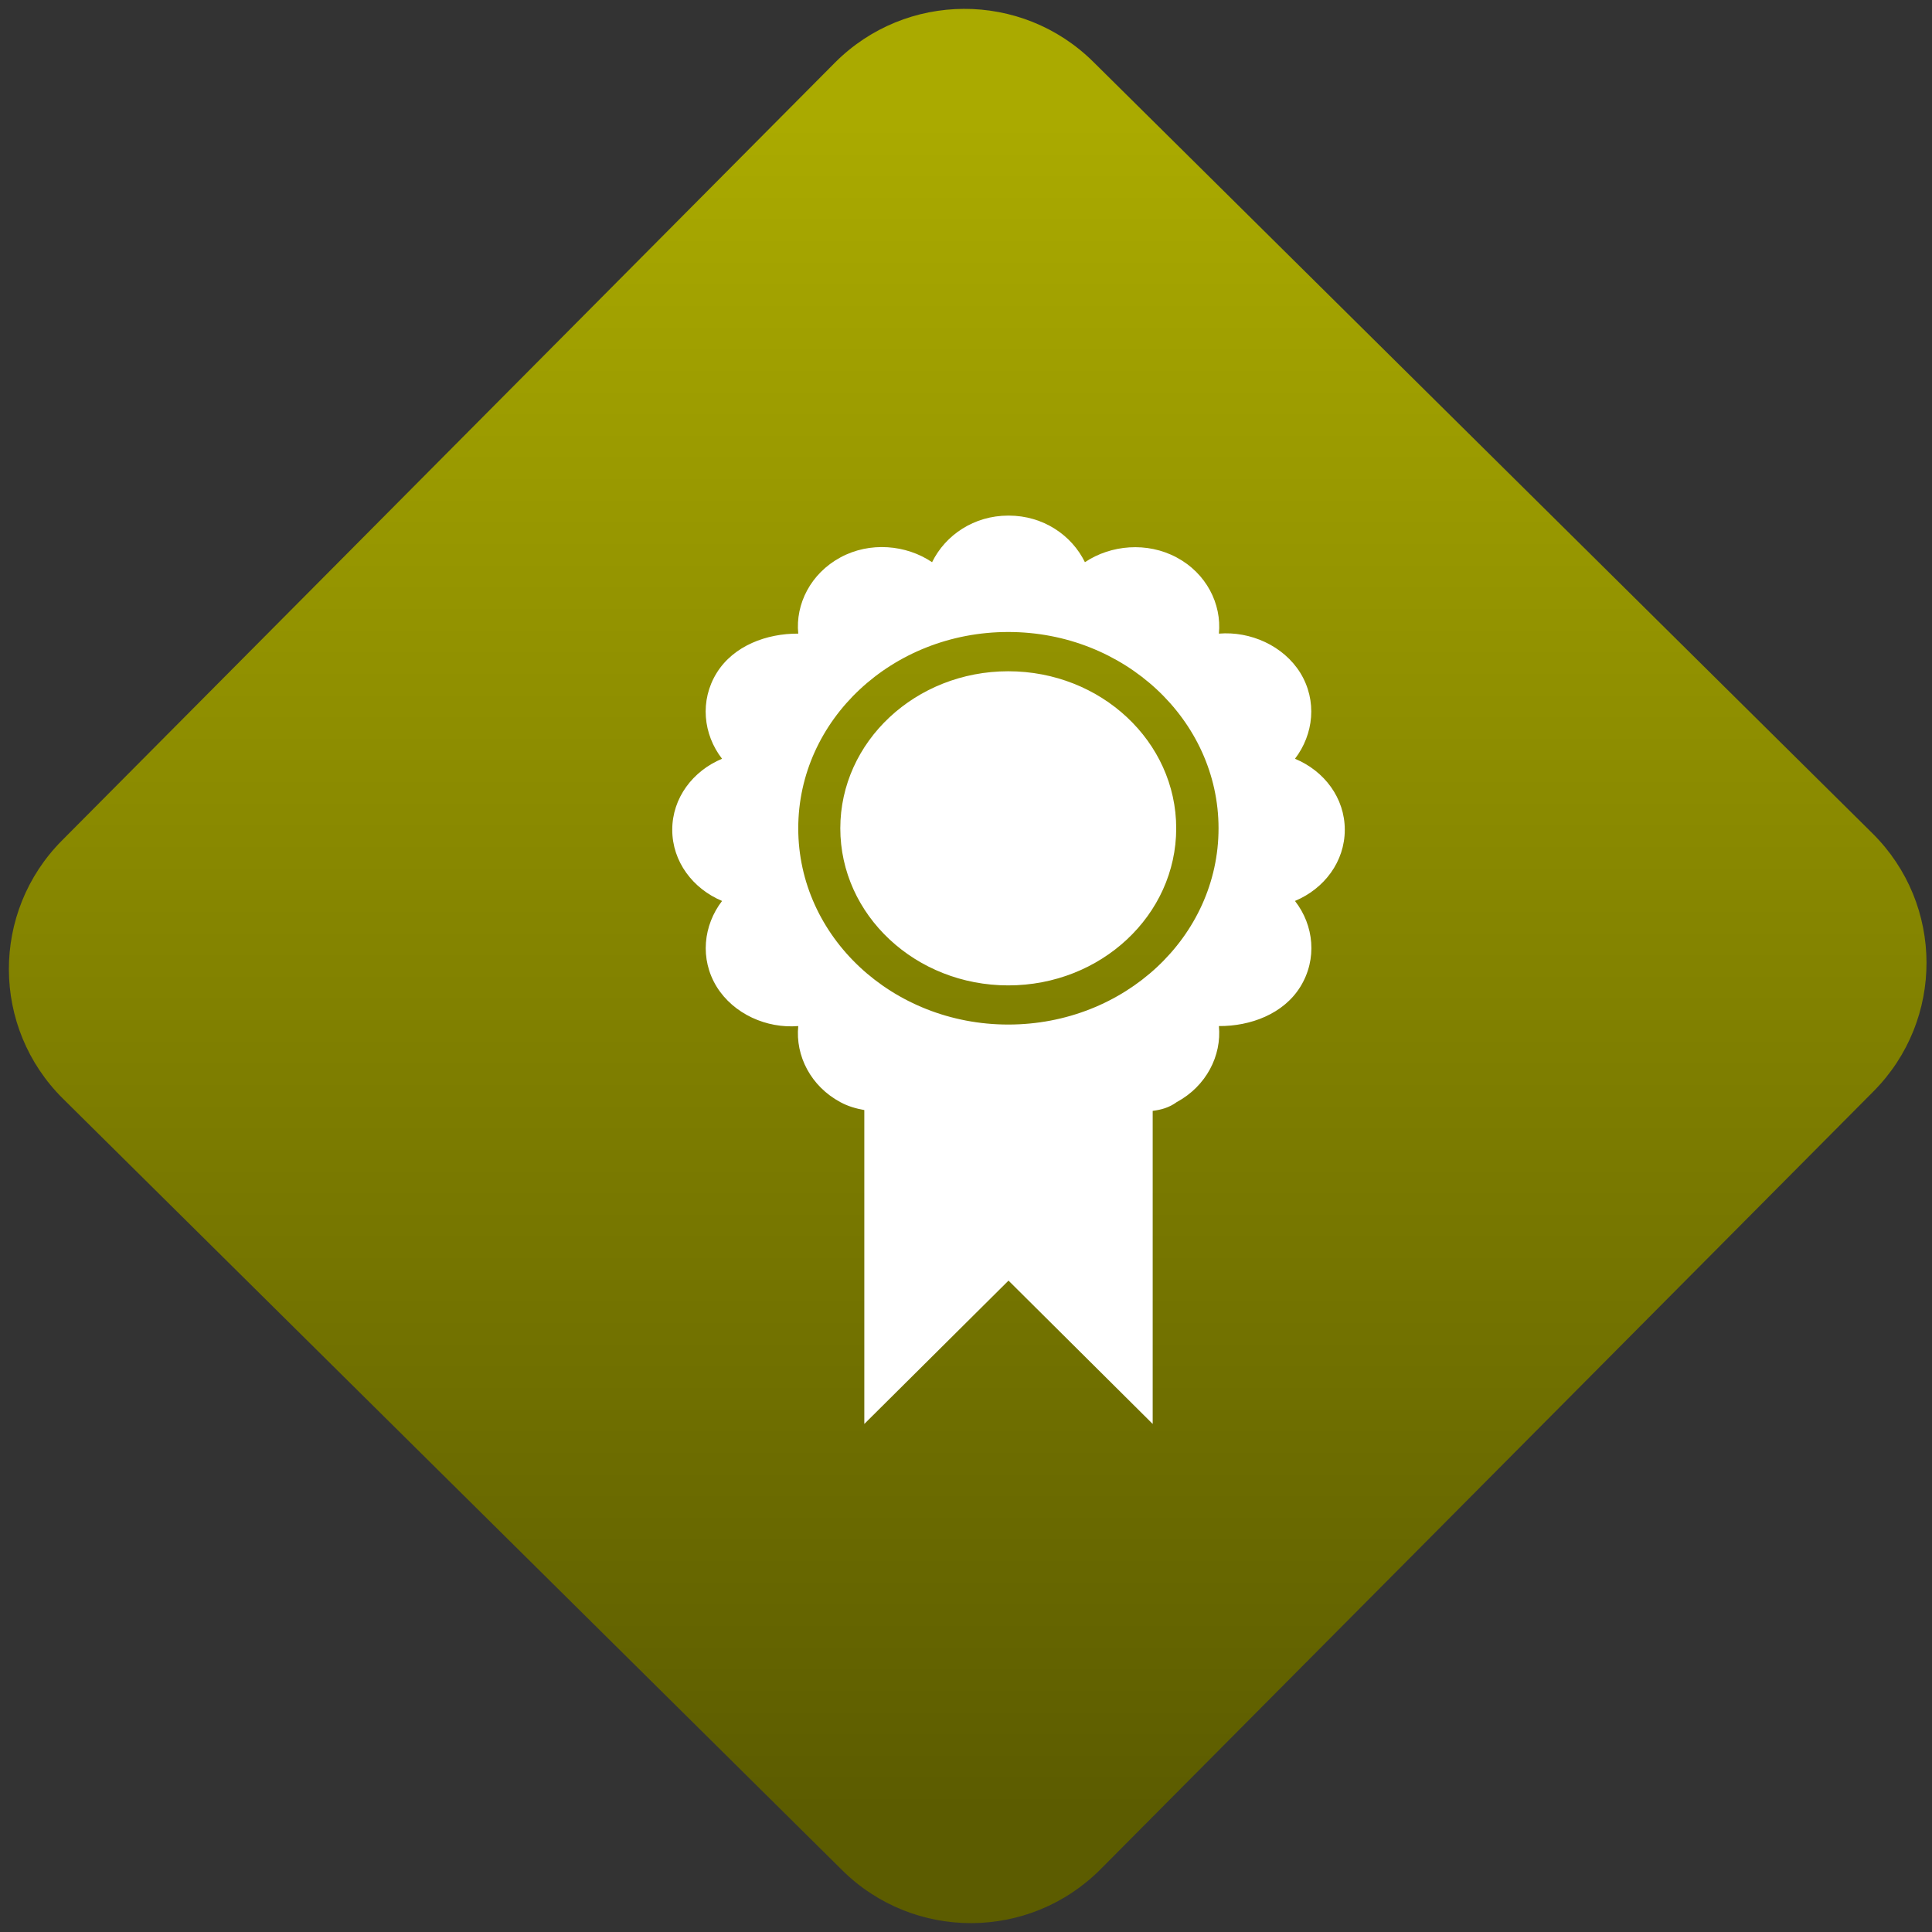 <svg width="64" height="64" viewBox="0 0 64 64" version="1.1"><rect x="0" y="0" width="64" height="64" fill="#333333" stroke="none"/><defs><linearGradient id="linear-pattern-0" gradientUnits="userSpaceOnUse" x1="0" y1="0" x2="0" y2="1" gradientTransform="matrix(60, 0, 0, 56, 0, 4)"><stop offset="0" stop-color="#aaaa00" stop-opacity="1"/><stop offset="1" stop-color="#5c5c00" stop-opacity="1"/></linearGradient></defs><path fill="url(#linear-pattern-0)" fill-opacity="1" d="M 36.219 2.051 L 62.027 27.605 C 64.402 29.957 64.418 33.785 62.059 36.156 L 36.461 61.918 C 34.105 64.289 30.27 64.305 27.895 61.949 L 2.086 36.395 C -0.289 34.043 -0.305 30.215 2.051 27.844 L 27.652 2.082 C 30.008 -0.289 33.844 -0.305 36.219 2.051 Z M 36.219 2.051 " /><g transform="matrix(1.008,0,0,1.003,16.221,16.077)"><path fill-rule="nonzero" fill="rgb(100%, 100%, 100%)" fill-opacity="1" d="M 17.043 1 C 15.918 1 14.977 1.641 14.539 2.539 C 13.688 1.961 12.492 1.852 11.523 2.383 C 10.555 2.91 10.043 3.918 10.141 4.898 C 9.102 4.891 8.016 5.297 7.461 6.195 C 6.898 7.109 7.016 8.227 7.637 9.031 C 6.68 9.43 6 10.324 6 11.375 C 6 12.43 6.68 13.324 7.637 13.727 C 7.023 14.531 6.898 15.641 7.461 16.562 C 8.016 17.461 9.102 17.945 10.141 17.859 C 10.043 18.844 10.555 19.848 11.523 20.371 C 11.773 20.508 12.043 20.586 12.312 20.633 L 12.312 31 L 17.051 26.266 L 21.789 31 L 21.789 20.66 C 22.062 20.625 22.328 20.555 22.578 20.371 C 23.551 19.844 24.059 18.836 23.965 17.859 C 25 17.867 26.086 17.461 26.641 16.562 C 27.203 15.648 27.09 14.531 26.465 13.727 C 27.426 13.324 28.102 12.43 28.102 11.375 C 28.102 10.324 27.426 9.43 26.465 9.031 C 27.078 8.227 27.203 7.117 26.641 6.195 C 26.086 5.297 25 4.812 23.965 4.898 C 24.059 3.914 23.551 2.906 22.578 2.383 C 21.609 1.859 20.414 1.965 19.562 2.539 C 19.125 1.641 18.184 1 17.059 1 L 17.039 1 Z M 17.043 4.844 C 20.852 4.844 23.953 7.75 23.953 11.328 C 23.953 14.914 20.859 17.809 17.043 17.809 C 13.234 17.809 10.141 14.91 10.141 11.328 C 10.141 7.746 13.227 4.844 17.043 4.844 Z M 17.043 6.141 C 13.996 6.141 11.523 8.465 11.523 11.328 C 11.523 14.195 13.996 16.516 17.043 16.516 C 20.09 16.516 22.562 14.195 22.562 11.328 C 22.562 8.465 20.09 6.141 17.043 6.141 Z M 17.043 6.141 "/></g></svg>

